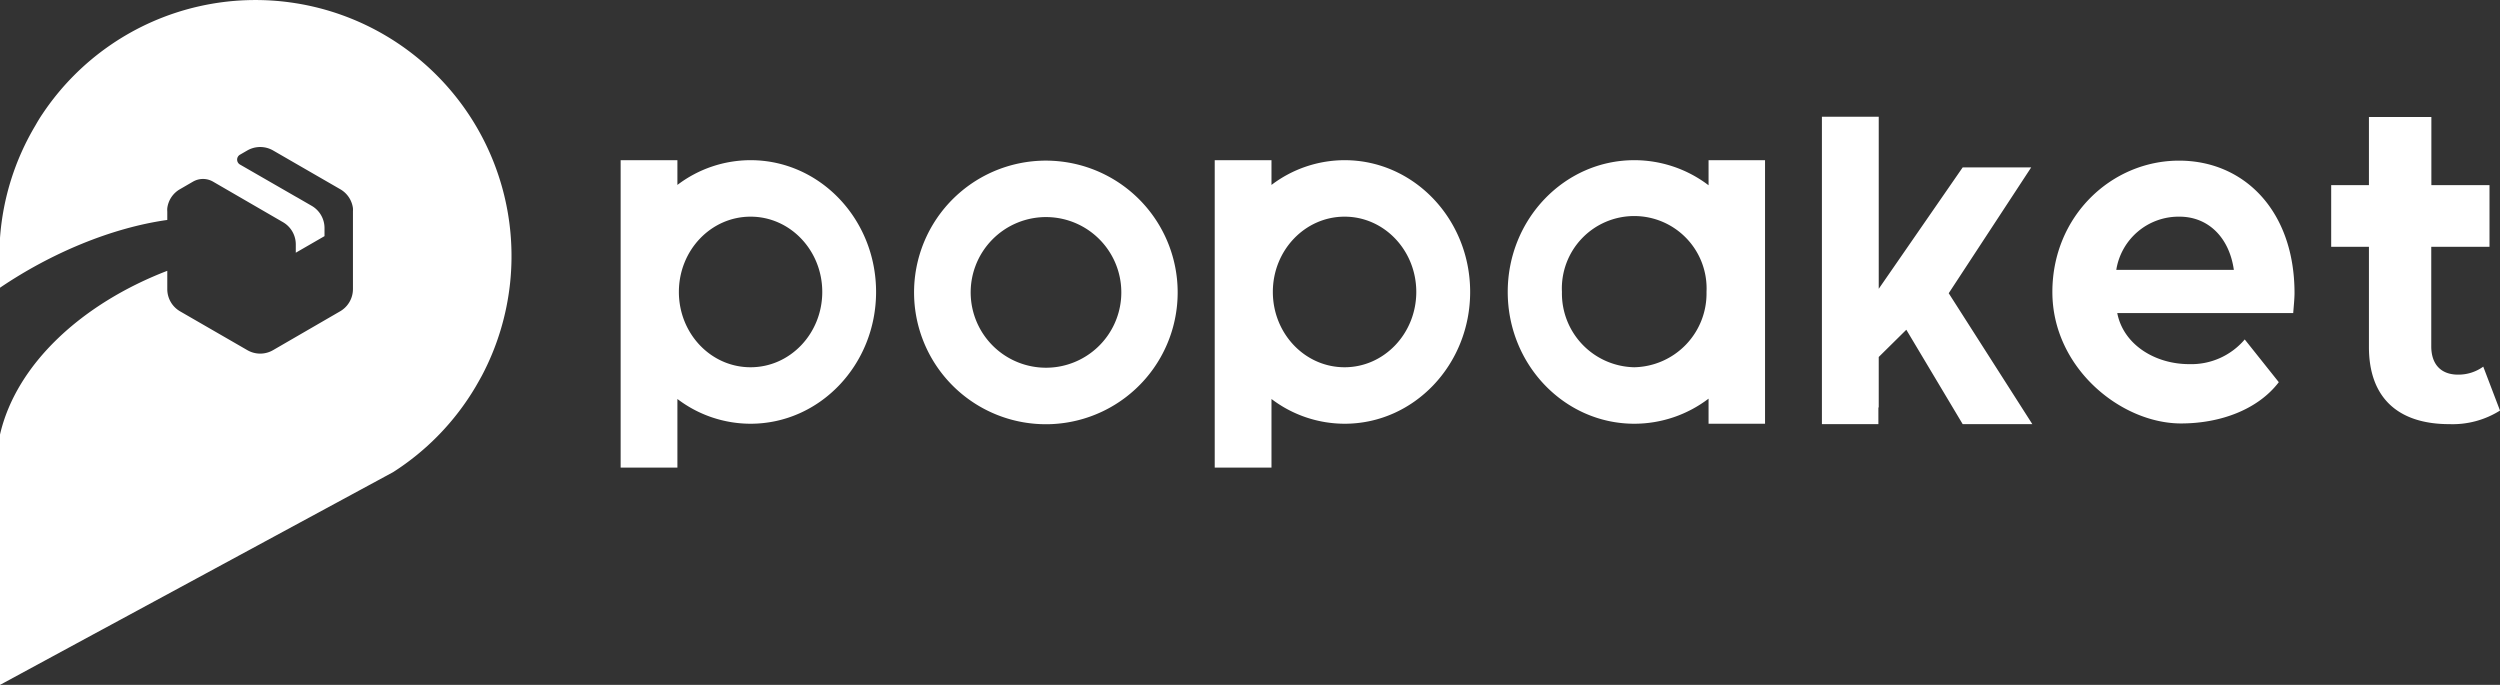 <svg xmlns="http://www.w3.org/2000/svg" id="i-popaket-logo-text-white" viewBox="0 0 440.43 120.66">
    <rect x="0" y="0" width="440.43" height="120.66" fill="#333333" stroke="none"/>
    <g data-name="Layer 2">
        <g data-name="Layer 1" fill="#fff">
            <path
                d="M186.63 28.42a23.22 23.22 0 1020.72 20.72 23.22 23.22 0 00-20.72-20.72zM186 64.67a13.27 13.27 0 1111.48-11.84A13.28 13.28 0 01186 64.67zM236.88 28.22A21.32 21.32 0 00224 32.58v-4.36h-10v54.16h10V70.29a21.32 21.32 0 0012.9 4.36c12.21 0 22.1-10.4 22.1-23.22s-9.91-23.21-22.12-23.21zm0 36.48c-7 0-12.64-5.94-12.64-13.27s5.66-13.26 12.64-13.26 12.63 5.94 12.63 13.26-5.66 13.27-12.63 13.27zM132.23 28.22a21.31 21.31 0 00-12.89 4.36v-4.36h-10v54.16h10V70.29a21.31 21.31 0 0012.89 4.36c12.21 0 22.11-10.4 22.11-23.22s-9.9-23.21-22.11-23.21zm0 36.48c-7 0-12.63-5.94-12.63-13.27s5.65-13.26 12.63-13.26 12.63 5.94 12.63 13.26-5.65 13.27-12.63 13.27zM301 28.22v4.42a21.6 21.6 0 00-13.08-4.42c-12.31 0-22.3 10.4-22.3 23.21s10 23.22 22.3 23.22A21.6 21.6 0 00301 70.23v4.42h9.95V28.22zM287.91 64.7a13 13 0 01-12.74-13.27 12.75 12.75 0 1125.47 0 13 13 0 01-12.73 13.27zM358.04 74.72h-12.27l-9.93-16.63-4.86 4.8v8.89h-.06v2.94h-9.95V20.56h10.01v30.32l14.79-21.39h12.07l-14.53 22.17 14.73 23.06zM404 55.15h-31c1.09 5.6 6.7 9 12.66 9a12.34 12.34 0 009.8-4.35l6 7.53c-3.63 4.76-10.19 7.27-17.23 7.27-10.56 0-22.66-9.78-22.66-23.16S372 28.3 383.89 28.3c11.48 0 20.34 8.86 20.34 23.33 0 1.01-.15 2.43-.23 3.52zm-31.18-7.61h20.72c-.8-5.69-4.5-9.37-9.58-9.37a11.12 11.12 0 00-11.13 9.37zM440.43 72.33a15.68 15.68 0 01-8.94 2.39c-8.94 0-14.15-4.57-14.15-13.58V43.48h-6.65V32.61h6.65v-12h11v12h10.24v10.87h-10.26V61c0 3.24 1.76 5 4.72 5a7.46 7.46 0 004.44-1.41zM68.09 6.36A45.11 45.11 0 007.48 20.08c-.43.63-.83 1.29-1.23 2A45 45 0 000 41.91v8.78c9-6.1 19.65-10.56 29.47-11.94v-1.49a3.69 3.69 0 010-.58 4.49 4.49 0 012.22-3.34L34 32a3.53 3.53 0 013.53 0l12.32 7.14a4.52 4.52 0 012.26 3.92v1.46l5.06-2.92v-1.42a4.52 4.52 0 00-2.26-3.92l-2.51-1.45-.29-.16L42.3 29a1 1 0 010-1.76l1.28-.74a4.56 4.56 0 014.52 0l4 2.31 5.06 2.92 2.79 1.61a4.53 4.53 0 012.23 3.34 5.46 5.46 0 010 .58v13.67a4.53 4.53 0 01-2.27 3.92L48.1 61.69a4.51 4.51 0 01-4.52 0l-11.85-6.84a4.52 4.52 0 01-2.26-3.91v-3.23C14.42 53.5 2.85 64.16 0 76.56v44.1l16.3-8.83 3.22-1.74 49.75-26.92a45.07 45.07 0 0014.5-15c.39-.67.77-1.34 1.13-2A45.11 45.11 0 0068.09 6.36z">
            </path>
        </g>
    </g>
</svg>